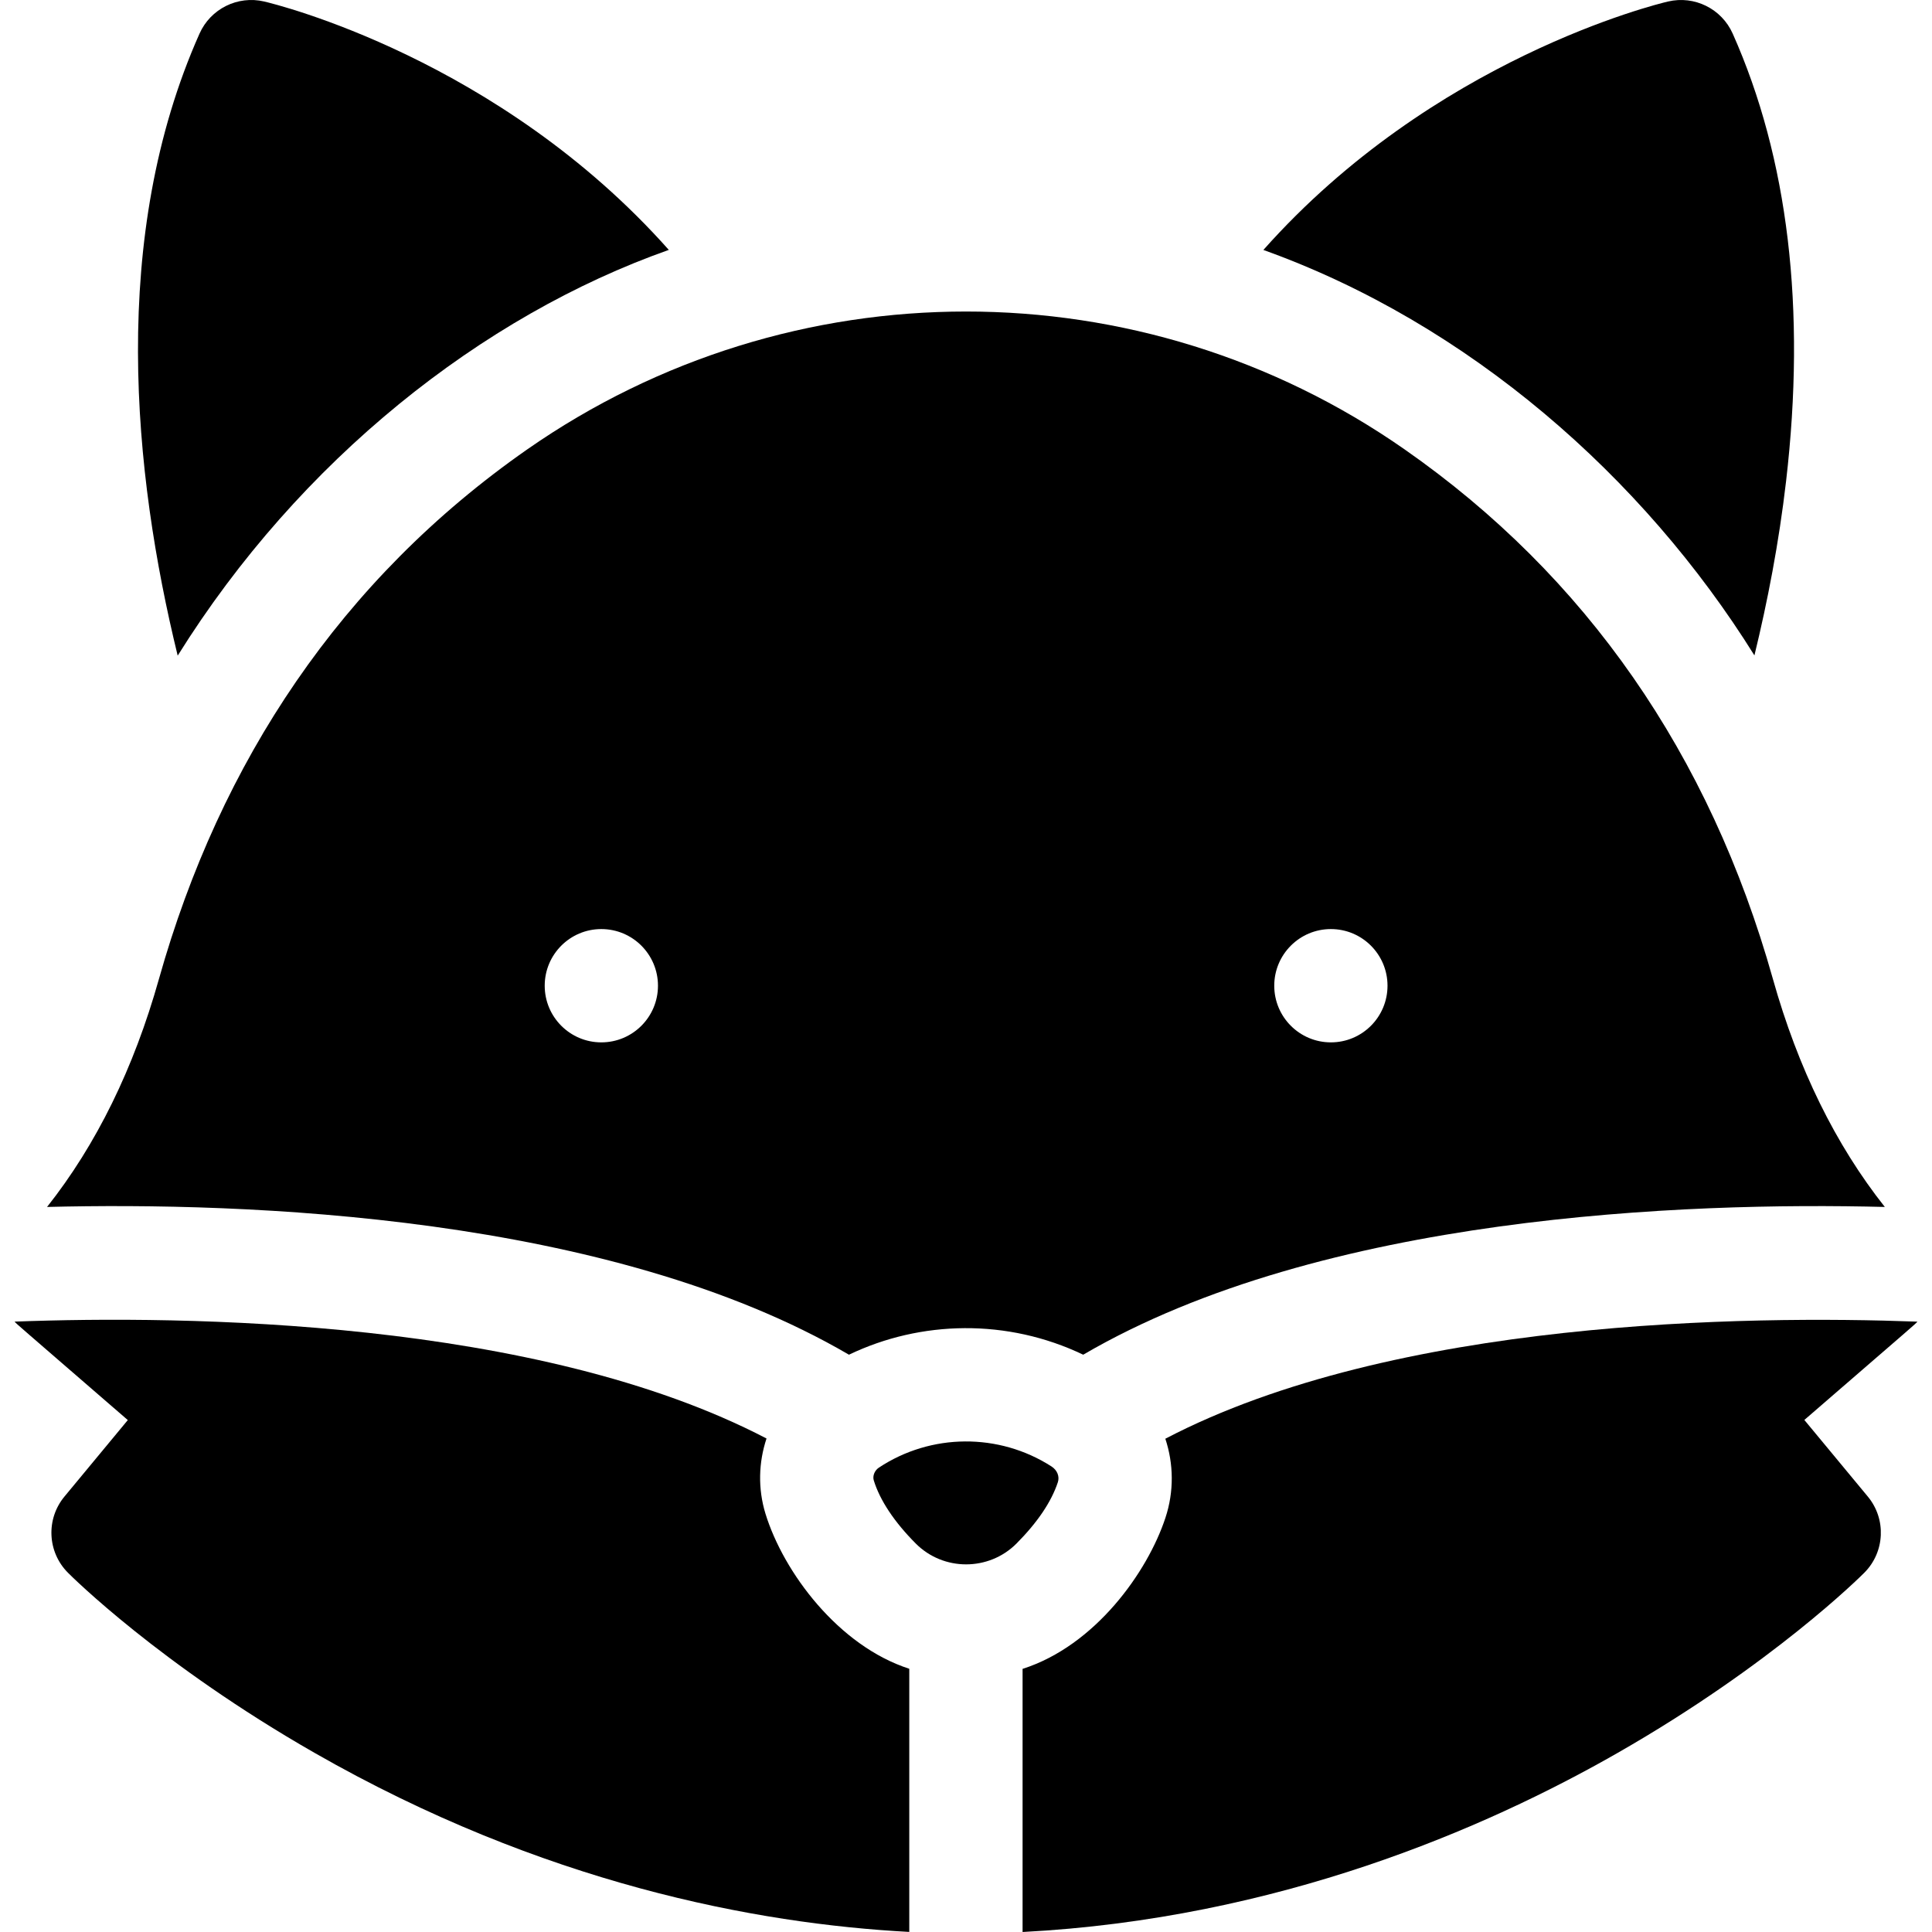 <svg id="Capa_1" enable-background="new 0 0 512 512" height="512" viewBox="0 0 512 512" width="512" xmlns="http://www.w3.org/2000/svg"><g><path d="m240.967 442.24v69.74c-40.605-2.172-97.113-12.831-157.655-47.481-40.945-23.43-64.345-46.74-65.316-47.721-5.455-5.485-5.855-14.212-.921-20.167l16.794-20.277c-30.552-26.455-29.176-25.192-30.005-26.093 44.879-1.681 138.519-.731 199.271 30.977-2.102 6.325-2.312 13.271-.29 19.887 4.784 15.593 19.39 35.097 38.122 41.135z"/><path d="m280.341 392.808c-1.722 5.204-5.415 10.669-10.979 16.264-7.328 7.328-19.332 7.342-26.663-.01-5.675-5.685-9.528-11.48-11.14-16.754-.36-1.171.22-2.612 1.341-3.363 13.805-9.149 31.828-9.27 45.759-.32 1.512.97 2.192 2.651 1.682 4.183z"/><path d="m469.834 259.423c-16.744-59.601-49.573-106.812-97.584-140.32-69.768-48.728-162.678-48.727-232.54 0-49.284 34.395-81.358 82.701-97.584 140.32-6.656 23.68-16.604 43.948-29.655 60.432 52.605-1.331 149.058 2.082 212.512 39.154 19.093-9.15 41.987-9.611 62.083 0 63.424-37.052 159.817-40.485 212.432-39.154-13.05-16.474-23.009-36.742-29.664-60.432zm-310.477 16.815c-8.287 0-15.003-6.726-15.003-15.013s6.716-15.013 15.003-15.013c8.297 0 15.013 6.726 15.013 15.013s-6.716 15.013-15.013 15.013zm193.346 0c-8.297 0-15.013-6.726-15.013-15.013s6.716-15.013 15.013-15.013c8.287 0 15.003 6.726 15.003 15.013s-6.716 15.013-15.003 15.013z"/><path d="m478.171 376.303 16.824 20.307c4.934 5.955 4.534 14.683-.921 20.167-.971.981-24.371 24.291-65.316 47.721-35.2 20.147-90.257 43.988-157.765 47.501v-69.73c19.269-6.152 33.134-25.691 37.853-40.025 2.312-6.986 2.182-14.312-.02-20.968 60.652-31.697 154.372-32.688 199.311-31.027-.82.893.606-.412-29.966 26.054z"/><g><path d="m177.242 66.227c-49.528 17.483-97.841 55.74-130.151 107.523-11.84-48.392-18.146-111.136 5.785-164.842 2.932-6.586 10.128-10.159 17.144-8.507 2.993.7 62.184 15.143 107.222 65.826z"/></g><g><path d="m473.327 127.54c-1.892 16.324-4.924 31.937-8.387 46.15-29.497-47.344-75.814-87.981-130.132-107.452 45.048-50.684 104.239-65.137 107.232-65.837 7.016-1.651 14.212 1.922 17.145 8.507 14.702 32.998 19.466 72.913 14.142 118.632z"/></g></g></svg>